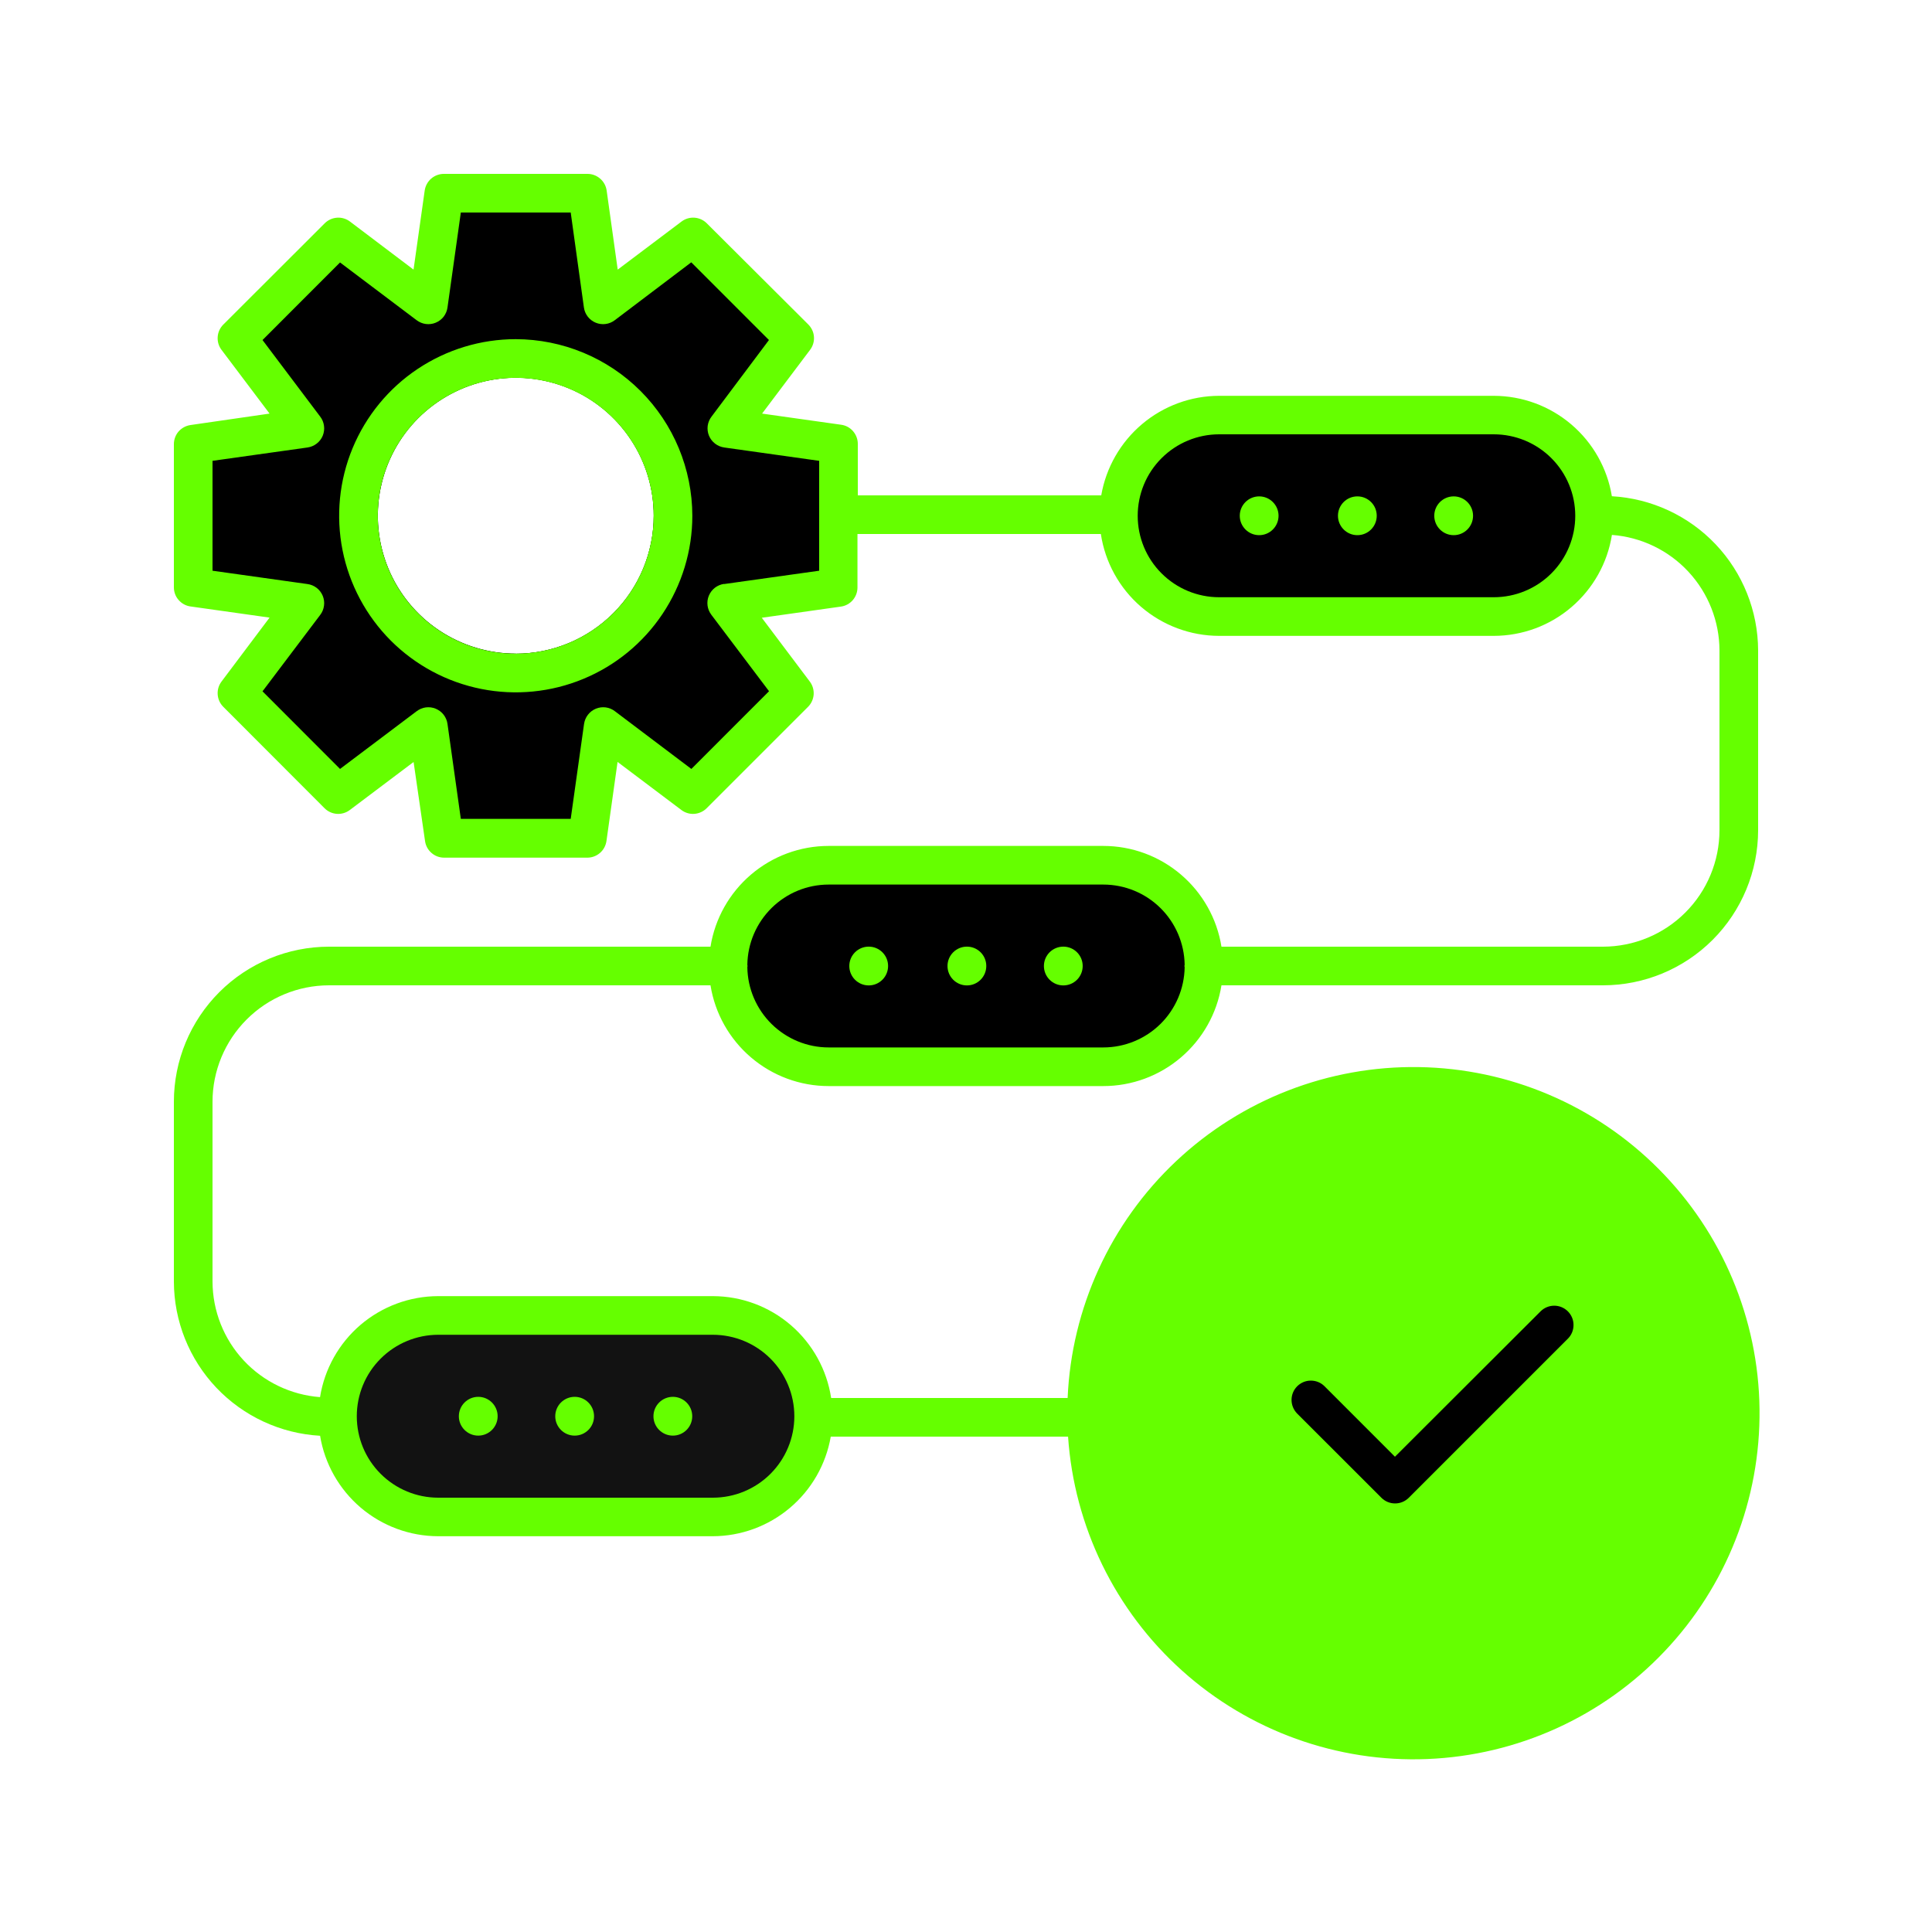 <svg width="40" height="40" viewBox="0 0 40 40" fill="none" xmlns="http://www.w3.org/2000/svg">
<path d="M6.81 20.4H14.71C14.803 20.982 15.101 21.511 15.549 21.893C15.998 22.276 16.567 22.486 17.156 22.486H22.843C23.432 22.486 24.002 22.276 24.45 21.893C24.898 21.511 25.196 20.982 25.289 20.4H33.189C34.04 20.399 34.856 20.061 35.458 19.459C36.06 18.857 36.399 18.041 36.4 17.19V13.466C36.397 12.649 36.083 11.863 35.52 11.269C34.957 10.676 34.189 10.32 33.372 10.274C33.277 9.694 32.979 9.167 32.531 8.786C32.083 8.405 31.515 8.196 30.927 8.195H25.24C24.656 8.196 24.091 8.404 23.645 8.781C23.199 9.158 22.899 9.68 22.8 10.256H17.76V9.194C17.761 9.097 17.726 9.003 17.663 8.929C17.6 8.855 17.512 8.807 17.416 8.794L15.778 8.563L16.772 7.243C16.83 7.166 16.859 7.07 16.852 6.974C16.846 6.878 16.804 6.788 16.736 6.719L14.633 4.623C14.565 4.555 14.475 4.514 14.379 4.507C14.282 4.5 14.187 4.529 14.11 4.587L12.789 5.582L12.56 3.944C12.546 3.848 12.498 3.76 12.424 3.697C12.351 3.634 12.257 3.599 12.16 3.6H9.193C9.096 3.599 9.002 3.634 8.928 3.697C8.855 3.76 8.807 3.848 8.793 3.944L8.562 5.582L7.246 4.587C7.169 4.529 7.074 4.5 6.978 4.507C6.881 4.514 6.791 4.555 6.723 4.623L4.623 6.72C4.555 6.788 4.513 6.879 4.507 6.975C4.5 7.071 4.528 7.166 4.586 7.243L5.581 8.563L3.944 8.8C3.848 8.814 3.76 8.862 3.696 8.935C3.633 9.009 3.599 9.103 3.6 9.2V12.16C3.6 12.257 3.634 12.35 3.698 12.422C3.761 12.495 3.848 12.543 3.944 12.556L5.581 12.787L4.586 14.111C4.528 14.188 4.5 14.283 4.507 14.379C4.513 14.475 4.555 14.566 4.623 14.634L6.72 16.734C6.788 16.802 6.878 16.843 6.974 16.85C7.07 16.857 7.166 16.828 7.243 16.77L8.563 15.776L8.8 17.413C8.813 17.509 8.861 17.597 8.935 17.66C9.008 17.724 9.103 17.758 9.2 17.757H12.16C12.256 17.757 12.349 17.722 12.422 17.659C12.495 17.596 12.542 17.508 12.556 17.413L12.786 15.775L14.107 16.77C14.184 16.828 14.279 16.857 14.375 16.85C14.471 16.843 14.562 16.802 14.63 16.734L16.73 14.634C16.798 14.566 16.839 14.475 16.846 14.379C16.852 14.283 16.824 14.187 16.766 14.111L15.772 12.79L17.409 12.559C17.505 12.546 17.592 12.498 17.655 12.426C17.718 12.353 17.753 12.26 17.753 12.163V11.056H22.792C22.88 11.642 23.176 12.177 23.625 12.564C24.075 12.951 24.648 13.164 25.24 13.165H30.927C31.517 13.164 32.087 12.954 32.535 12.57C32.983 12.187 33.281 11.657 33.373 11.075C33.977 11.12 34.542 11.391 34.955 11.835C35.367 12.278 35.598 12.861 35.6 13.466V17.19C35.599 17.829 35.345 18.441 34.893 18.893C34.441 19.345 33.828 19.599 33.189 19.6H25.289C25.196 19.018 24.898 18.489 24.45 18.107C24.002 17.724 23.432 17.514 22.843 17.514H17.156C16.567 17.514 15.998 17.724 15.549 18.107C15.101 18.489 14.803 19.018 14.71 19.6H6.81C5.959 19.601 5.143 19.939 4.541 20.541C3.939 21.143 3.6 21.959 3.6 22.811V26.534C3.602 27.352 3.917 28.138 4.479 28.731C5.042 29.324 5.81 29.68 6.627 29.726C6.722 30.306 7.021 30.833 7.468 31.214C7.916 31.595 8.485 31.805 9.072 31.806H14.759C15.343 31.804 15.908 31.596 16.354 31.219C16.801 30.842 17.1 30.32 17.2 29.744H22.113C22.24 31.606 23.087 33.345 24.476 34.591C25.865 35.838 27.685 36.493 29.549 36.419C31.414 36.344 33.176 35.546 34.46 34.192C35.745 32.839 36.451 31.038 36.429 29.172C36.407 27.306 35.657 25.523 34.34 24.201C33.024 22.879 31.243 22.122 29.377 22.093C27.512 22.063 25.708 22.762 24.349 24.042C22.991 25.321 22.185 27.08 22.104 28.944H17.208C17.119 28.358 16.823 27.823 16.374 27.436C15.925 27.049 15.352 26.836 14.759 26.835H9.072C8.483 26.836 7.913 27.047 7.464 27.43C7.016 27.813 6.719 28.343 6.626 28.926C6.022 28.88 5.457 28.609 5.045 28.166C4.632 27.722 4.402 27.14 4.4 26.534V22.811C4.4 22.172 4.655 21.559 5.107 21.107C5.558 20.655 6.171 20.401 6.81 20.4ZM10.678 13.534C10.113 13.534 9.561 13.367 9.091 13.053C8.622 12.739 8.256 12.293 8.039 11.771C7.823 11.25 7.767 10.675 7.877 10.121C7.987 9.567 8.259 9.058 8.659 8.659C9.058 8.26 9.567 7.988 10.121 7.877C10.675 7.767 11.249 7.824 11.771 8.04C12.293 8.256 12.739 8.622 13.053 9.092C13.367 9.561 13.534 10.114 13.534 10.678C13.533 11.436 13.232 12.162 12.697 12.697C12.161 13.232 11.435 13.534 10.678 13.534Z" fill="#65FF00"/>
<path d="M30.927 12.365H25.241C24.794 12.365 24.365 12.187 24.049 11.871C23.732 11.555 23.555 11.126 23.555 10.679C23.555 10.231 23.732 9.802 24.049 9.486C24.365 9.17 24.794 8.992 25.241 8.992H30.927C31.375 8.992 31.804 9.17 32.12 9.486C32.436 9.802 32.614 10.231 32.614 10.679C32.614 11.126 32.436 11.555 32.12 11.871C31.804 12.187 31.375 12.365 30.927 12.365Z" fill="black"/>
<path d="M17.157 18.314H22.843C23.285 18.314 23.71 18.488 24.025 18.799C24.34 19.11 24.52 19.532 24.527 19.974C24.527 19.983 24.522 19.991 24.522 20C24.522 20.009 24.527 20.017 24.527 20.026C24.52 20.468 24.34 20.89 24.025 21.201C23.71 21.511 23.285 21.686 22.843 21.686H17.157C16.714 21.686 16.29 21.511 15.975 21.201C15.66 20.89 15.479 20.468 15.473 20.026C15.473 20.017 15.477 20.009 15.477 20C15.477 19.991 15.473 19.983 15.473 19.974C15.479 19.532 15.66 19.11 15.975 18.799C16.29 18.488 16.714 18.314 17.157 18.314Z" fill="black"/>
<path d="M9.073 27.635H14.759C15.207 27.635 15.636 27.813 15.952 28.129C16.268 28.445 16.446 28.874 16.446 29.322C16.446 29.769 16.268 30.198 15.952 30.514C15.636 30.83 15.207 31.008 14.759 31.008H9.073C8.626 31.008 8.197 30.83 7.881 30.514C7.564 30.198 7.387 29.769 7.387 29.322C7.387 28.874 7.564 28.445 7.881 28.129C8.197 27.813 8.626 27.635 9.073 27.635Z" fill="#121212"/>
<path d="M17.986 20.402C18.207 20.402 18.387 20.222 18.387 20C18.387 19.778 18.207 19.599 17.986 19.599C17.764 19.599 17.584 19.778 17.584 20C17.584 20.222 17.764 20.402 17.986 20.402Z" fill="#65FF00"/>
<path d="M20.019 20.402C20.241 20.402 20.42 20.222 20.42 20C20.42 19.778 20.241 19.599 20.019 19.599C19.797 19.599 19.617 19.778 19.617 20C19.617 20.222 19.797 20.402 20.019 20.402Z" fill="#65FF00"/>
<path d="M22.015 20.402C22.237 20.402 22.416 20.222 22.416 20C22.416 19.778 22.237 19.599 22.015 19.599C21.793 19.599 21.613 19.778 21.613 20C21.613 20.222 21.793 20.402 22.015 20.402Z" fill="#65FF00"/>
<path d="M26.07 11.08C26.291 11.08 26.471 10.9 26.471 10.678C26.471 10.457 26.291 10.277 26.07 10.277C25.848 10.277 25.668 10.457 25.668 10.678C25.668 10.9 25.848 11.08 26.07 11.08Z" fill="#65FF00"/>
<path d="M28.103 11.08C28.325 11.08 28.504 10.9 28.504 10.678C28.504 10.457 28.325 10.277 28.103 10.277C27.881 10.277 27.701 10.457 27.701 10.678C27.701 10.9 27.881 11.08 28.103 11.08Z" fill="#65FF00"/>
<path d="M30.097 11.08C30.319 11.08 30.498 10.9 30.498 10.678C30.498 10.457 30.319 10.277 30.097 10.277C29.875 10.277 29.695 10.457 29.695 10.678C29.695 10.9 29.875 11.08 30.097 11.08Z" fill="#65FF00"/>
<path d="M13.931 29.723C14.153 29.723 14.332 29.543 14.332 29.322C14.332 29.1 14.153 28.92 13.931 28.92C13.709 28.92 13.529 29.1 13.529 29.322C13.529 29.543 13.709 29.723 13.931 29.723Z" fill="#65FF00"/>
<path d="M11.898 29.723C12.12 29.723 12.299 29.543 12.299 29.322C12.299 29.1 12.12 28.92 11.898 28.92C11.676 28.92 11.496 29.1 11.496 29.322C11.496 29.543 11.676 29.723 11.898 29.723Z" fill="#65FF00"/>
<path d="M9.902 29.723C10.123 29.723 10.303 29.543 10.303 29.322C10.303 29.1 10.123 28.92 9.902 28.92C9.68 28.92 9.5 29.1 9.5 29.322C9.5 29.543 9.68 29.723 9.902 29.723Z" fill="#65FF00"/>
<path d="M29.246 22.892C30.503 22.892 31.732 23.265 32.777 23.963C33.822 24.661 34.636 25.653 35.117 26.814C35.599 27.976 35.724 29.253 35.479 30.486C35.234 31.719 34.629 32.851 33.74 33.74C32.852 34.629 31.719 35.234 30.486 35.479C29.254 35.724 27.976 35.598 26.815 35.117C25.654 34.636 24.661 33.821 23.963 32.776C23.265 31.731 22.892 30.503 22.893 29.246C22.895 27.561 23.565 25.946 24.756 24.755C25.947 23.564 27.562 22.894 29.246 22.892Z" fill="#65FF00"/>
<path d="M14.992 12.092L16.96 11.816V9.541L14.996 9.265C14.926 9.255 14.86 9.228 14.805 9.185C14.749 9.142 14.706 9.086 14.679 9.021C14.652 8.956 14.643 8.885 14.652 8.816C14.662 8.746 14.689 8.68 14.732 8.625L15.92 7.04L14.312 5.431L12.729 6.629C12.674 6.671 12.608 6.699 12.538 6.708C12.469 6.717 12.398 6.708 12.333 6.681C12.268 6.654 12.212 6.611 12.169 6.556C12.126 6.5 12.098 6.434 12.089 6.365L11.816 4.4H9.541L9.265 6.365C9.256 6.434 9.228 6.5 9.186 6.556C9.143 6.611 9.086 6.654 9.021 6.681C8.956 6.708 8.886 6.717 8.816 6.708C8.747 6.699 8.681 6.671 8.625 6.629L7.04 5.434L5.435 7.04L6.629 8.625C6.672 8.68 6.699 8.746 6.708 8.816C6.718 8.885 6.708 8.956 6.682 9.021C6.655 9.086 6.612 9.142 6.556 9.185C6.501 9.228 6.435 9.255 6.365 9.265L4.4 9.541V11.816L6.365 12.092C6.435 12.101 6.501 12.129 6.556 12.171C6.612 12.214 6.655 12.271 6.682 12.336C6.708 12.401 6.718 12.471 6.708 12.541C6.699 12.61 6.672 12.676 6.629 12.732L5.435 14.313L7.04 15.92L8.625 14.726C8.681 14.683 8.747 14.655 8.816 14.646C8.886 14.637 8.956 14.646 9.021 14.673C9.086 14.7 9.143 14.743 9.186 14.799C9.228 14.854 9.256 14.92 9.265 14.989L9.541 16.954H11.816L12.092 14.989C12.102 14.92 12.129 14.854 12.172 14.799C12.215 14.743 12.271 14.7 12.336 14.673C12.401 14.646 12.472 14.637 12.541 14.646C12.611 14.655 12.677 14.683 12.732 14.726L14.314 15.92L15.922 14.311L14.728 12.729C14.686 12.673 14.658 12.607 14.649 12.538C14.64 12.468 14.649 12.397 14.676 12.333C14.703 12.268 14.746 12.211 14.802 12.168C14.857 12.126 14.923 12.098 14.992 12.089V12.092ZM10.679 13.532C10.114 13.532 9.562 13.364 9.092 13.051C8.622 12.737 8.256 12.291 8.04 11.769C7.824 11.247 7.767 10.673 7.878 10.119C7.988 9.565 8.26 9.056 8.659 8.656C9.059 8.257 9.568 7.985 10.122 7.875C10.676 7.765 11.25 7.821 11.772 8.037C12.294 8.253 12.74 8.62 13.053 9.089C13.367 9.559 13.535 10.111 13.535 10.676C13.535 11.434 13.234 12.16 12.698 12.696C12.163 13.232 11.436 13.534 10.679 13.534V13.532Z" fill="black"/>
<path d="M10.678 7.022C9.954 7.022 9.248 7.237 8.646 7.639C8.045 8.04 7.577 8.611 7.3 9.279C7.023 9.947 6.951 10.682 7.092 11.392C7.233 12.101 7.581 12.752 8.092 13.264C8.604 13.775 9.255 14.123 9.964 14.264C10.673 14.405 11.409 14.333 12.077 14.056C12.745 13.78 13.316 13.311 13.717 12.71C14.119 12.108 14.334 11.402 14.334 10.678C14.332 9.709 13.947 8.78 13.261 8.094C12.576 7.409 11.647 7.024 10.678 7.022ZM10.678 13.534C10.113 13.534 9.56 13.367 9.091 13.053C8.621 12.739 8.255 12.293 8.039 11.771C7.823 11.249 7.766 10.675 7.876 10.121C7.987 9.567 8.259 9.058 8.658 8.659C9.057 8.26 9.566 7.988 10.12 7.877C10.674 7.767 11.249 7.824 11.77 8.04C12.292 8.256 12.738 8.622 13.052 9.092C13.366 9.561 13.534 10.114 13.534 10.678C13.533 11.436 13.232 12.162 12.696 12.697C12.161 13.232 11.435 13.534 10.678 13.534Z" fill="#65FF00"/>
<path d="M28.601 31.01C28.676 31.085 28.778 31.127 28.884 31.127C28.99 31.127 29.092 31.085 29.167 31.01L32.466 27.711C32.539 27.636 32.579 27.535 32.578 27.43C32.578 27.325 32.535 27.224 32.461 27.15C32.387 27.076 32.287 27.034 32.182 27.033C32.077 27.032 31.976 27.073 31.901 27.145L28.881 30.16L27.418 28.696C27.343 28.623 27.242 28.583 27.137 28.584C27.032 28.584 26.932 28.627 26.857 28.701C26.783 28.775 26.741 28.875 26.74 28.98C26.739 29.085 26.78 29.186 26.852 29.262L28.601 31.01Z" fill="black"/>
</svg>
